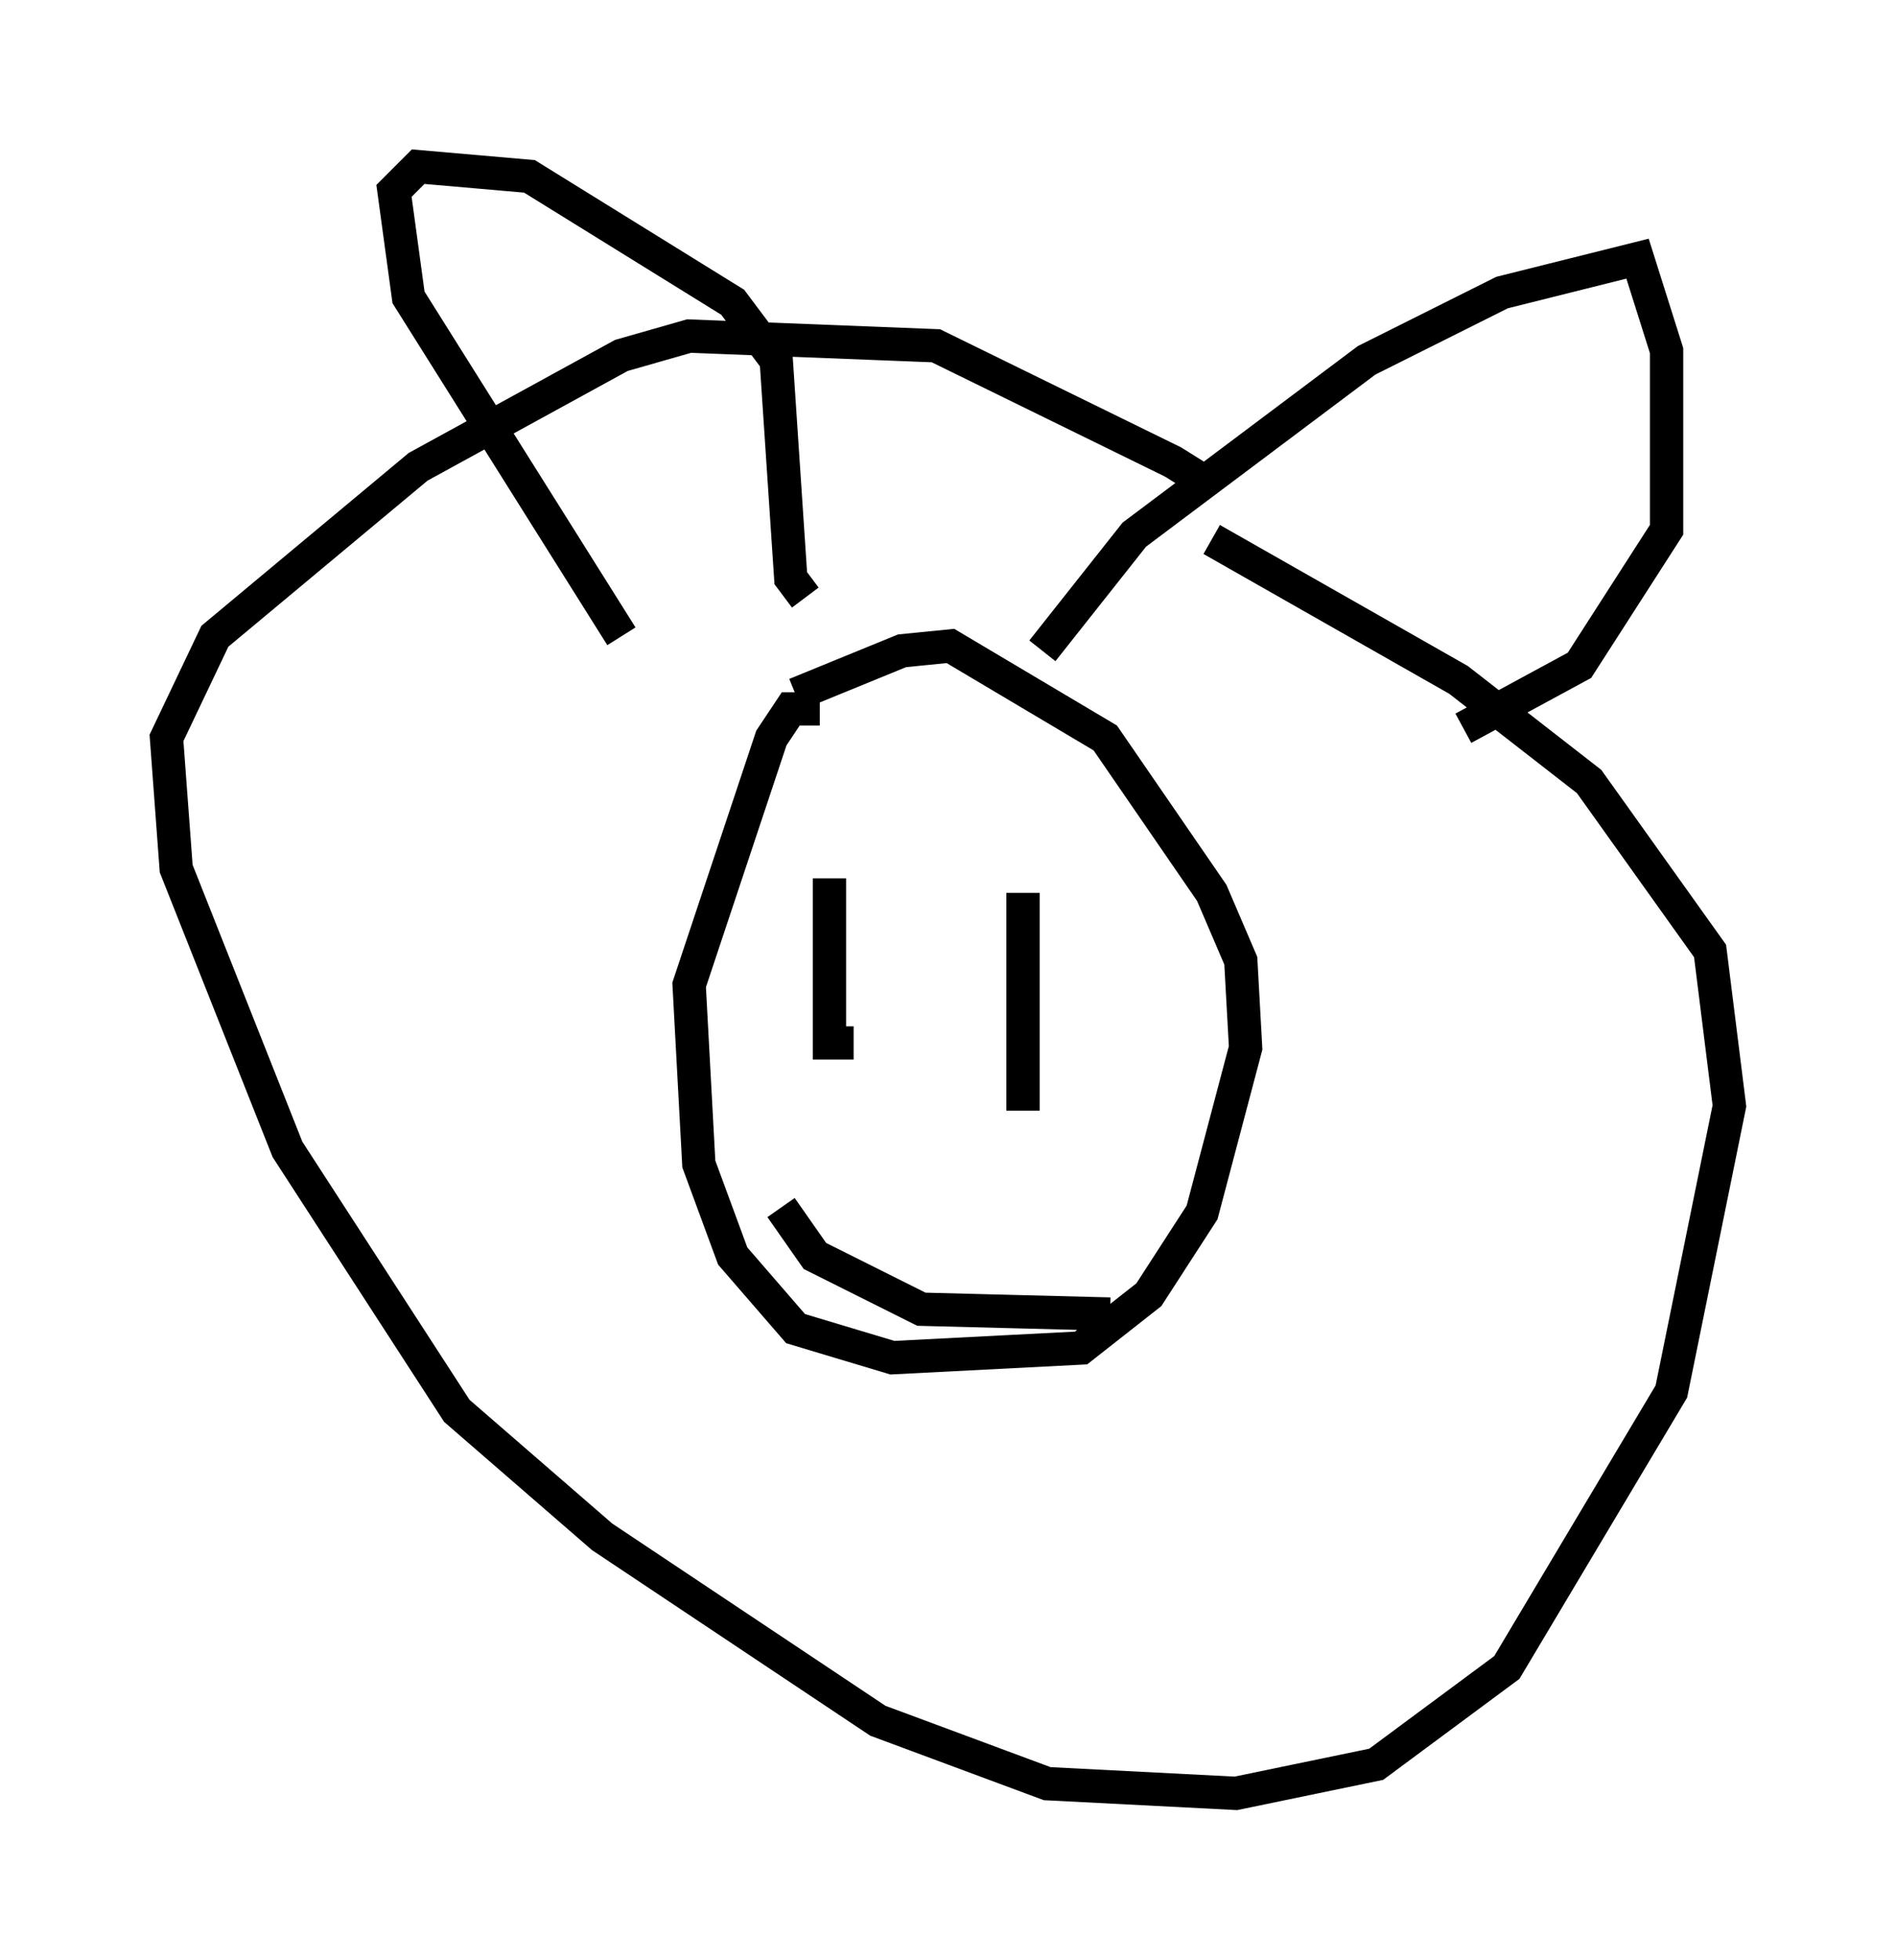 <?xml version="1.0" encoding="utf-8" ?>
<svg baseProfile="full" height="58.804" version="1.1" width="56.916" xmlns="http://www.w3.org/2000/svg" xmlns:ev="http://www.w3.org/2001/xml-events" xmlns:xlink="http://www.w3.org/1999/xlink"><defs /><rect fill="white" height="58.804" width="56.916" x="0" y="0" /><path d="M36.81, 15.603 m-0.436, -1.017 l-1.162, -0.726 -7.117, -3.486 l-7.408, -0.291 -2.034, 0.581 l-6.101, 3.341 -6.101, 5.084 l-1.453, 3.05 0.291, 3.922 l3.341, 8.425 5.084, 7.844 l4.358, 3.777 8.279, 5.52 l5.084, 1.888 5.665, 0.291 l4.212, -0.872 3.922, -2.905 l4.939, -8.279 1.743, -8.57 l-0.581, -4.648 -3.631, -5.084 l-3.922, -3.05 -7.408, -4.212 m-11.765, 5.084 l-0.872, 0.0 -0.581, 0.872 l-2.469, 7.408 0.291, 5.374 l1.017, 2.76 1.888, 2.179 l2.905, 0.872 5.665, -0.291 l2.034, -1.598 1.598, -2.469 l1.307, -4.939 -0.145, -2.615 l-0.872, -2.034 -3.196, -4.648 l-4.648, -2.76 -1.453, 0.145 l-3.196, 1.307 m1.017, 5.52 l0.0, 4.939 0.726, 0.0 m5.084, -4.503 l0.0, 6.536 m-7.263, 2.905 l1.017, 1.453 3.196, 1.598 l5.665, 0.145 m-14.67, -20.335 l-6.391, -10.168 -0.436, -3.196 l0.726, -0.726 3.341, 0.291 l6.101, 3.777 1.307, 1.743 l0.436, 6.536 0.436, 0.581 m7.117, 1.598 l2.76, -3.486 6.972, -5.229 l4.067, -2.034 4.067, -1.017 l0.872, 2.76 0.0, 5.374 l-2.615, 4.067 -3.486, 1.888 " fill="none" stroke="black" stroke-width="1" /></svg>